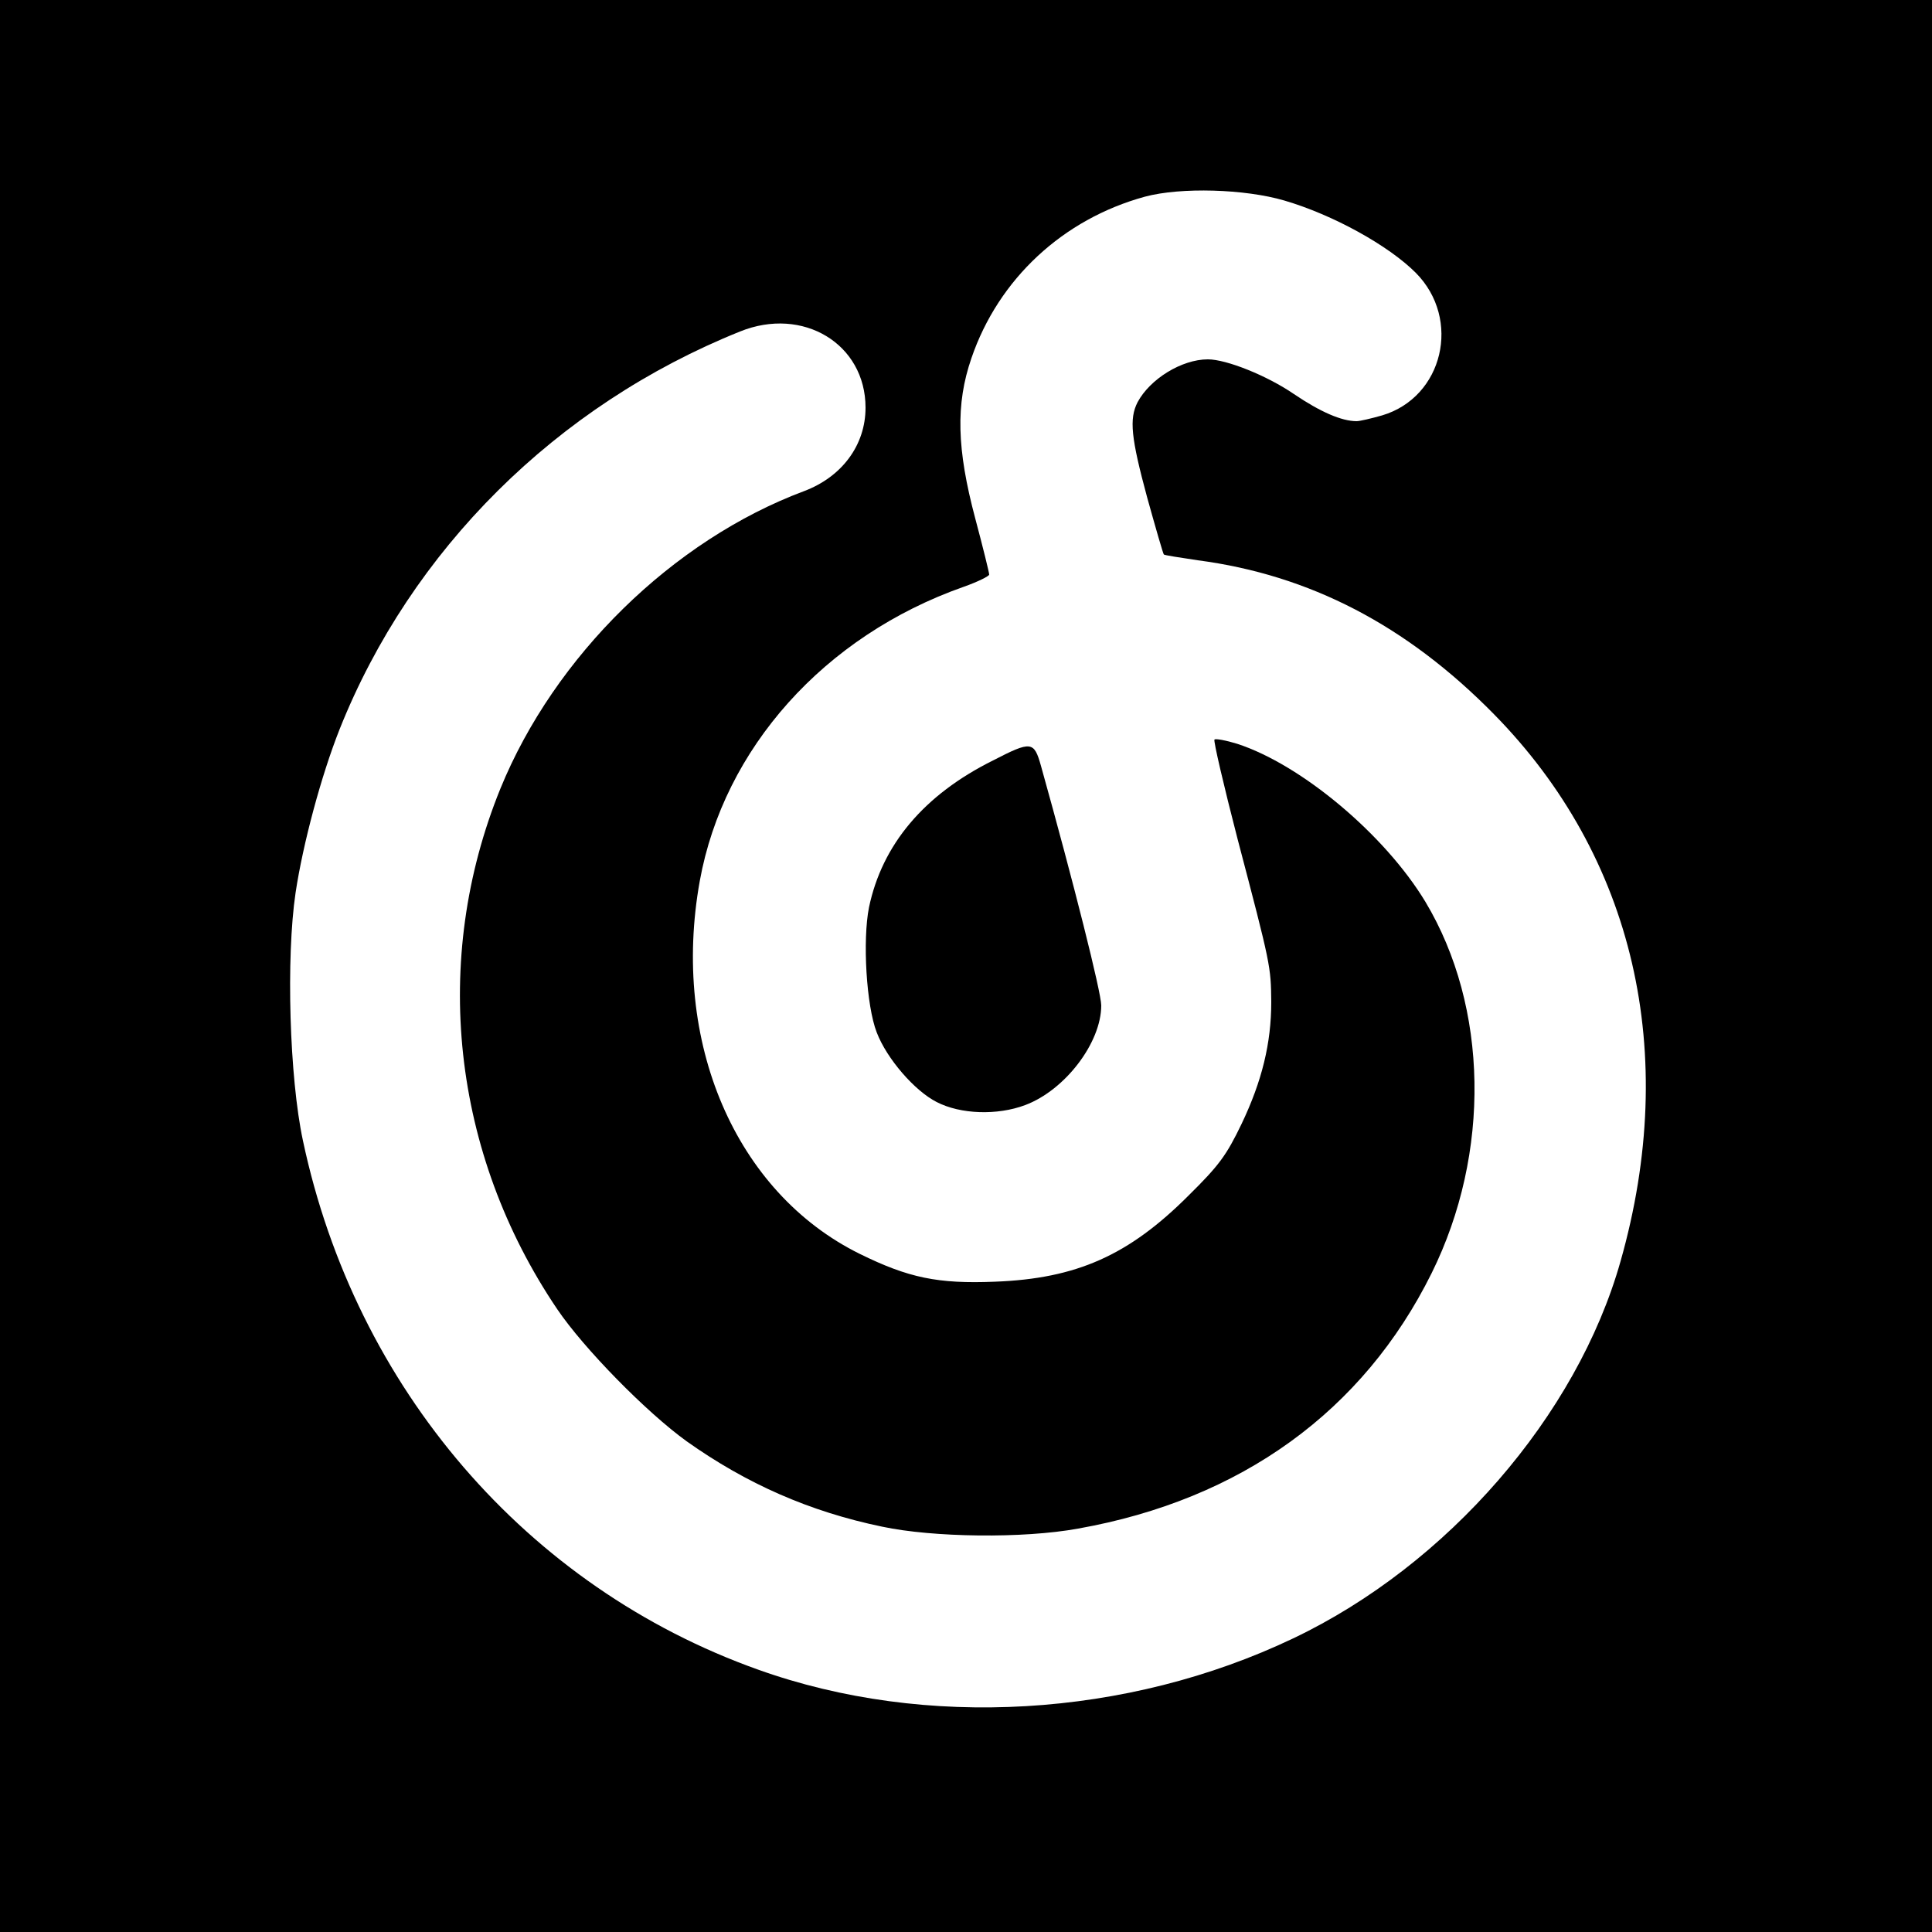 <?xml version="1.0" standalone="no"?>
<!DOCTYPE svg PUBLIC "-//W3C//DTD SVG 20010904//EN"
 "http://www.w3.org/TR/2001/REC-SVG-20010904/DTD/svg10.dtd">
<svg version="1.0" xmlns="http://www.w3.org/2000/svg"
 width="500pt" height="500pt" viewBox="0 0 500 500"
 preserveAspectRatio="xMidYMid meet">

<g transform="translate(0,500) scale(0.1,-0.1)"
fill="#000000" stroke="none">
<path d="M0 2500 l0 -2500 2500 0 2500 0 0 2500 0 2500 -2500 0 -2500 0 0
-2500z m3324 1981 c126 -37 269 -116 340 -187 119 -120 71 -322 -87 -369 -28
-8 -58 -15 -66 -15 -39 0 -94 24 -162 70 -70 48 -175 90 -223 90 -68 0 -150
-51 -182 -111 -22 -43 -17 -92 25 -247 22 -79 41 -145 43 -147 2 -2 41 -8 88
-15 289 -38 540 -168 766 -398 363 -369 481 -877 328 -1416 -113 -400 -448
-786 -847 -976 -430 -205 -952 -236 -1385 -81 -598 213 -1042 728 -1178 1369
-35 163 -44 474 -19 642 19 126 66 302 114 423 185 464 561 838 1036 1029 163
66 325 -32 325 -197 0 -97 -61 -179 -159 -216 -340 -127 -646 -427 -786 -770
-180 -443 -126 -943 147 -1347 69 -102 231 -267 335 -342 155 -110 318 -182
506 -221 132 -28 365 -31 507 -5 422 75 738 304 915 661 154 311 147 689 -16
961 -105 174 -321 355 -487 409 -29 9 -56 14 -59 11 -3 -3 24 -119 60 -258 86
-327 86 -329 87 -421 0 -107 -24 -205 -77 -316 -39 -81 -58 -107 -137 -185
-155 -155 -290 -215 -501 -223 -148 -6 -224 10 -350 72 -322 159 -489 549
-414 965 62 343 322 634 682 761 37 13 67 28 67 32 0 5 -16 70 -36 145 -48
180 -51 296 -10 415 70 205 237 360 449 418 93 25 259 20 361 -10z"/>
<path d="M2570 3032 c-179 -89 -287 -218 -321 -380 -17 -85 -7 -255 20 -324
26 -68 98 -151 155 -180 62 -32 157 -35 229 -8 104 39 197 162 197 258 0 33
-71 316 -156 620 -18 64 -25 65 -124 14z"/>
</g>
</svg>
